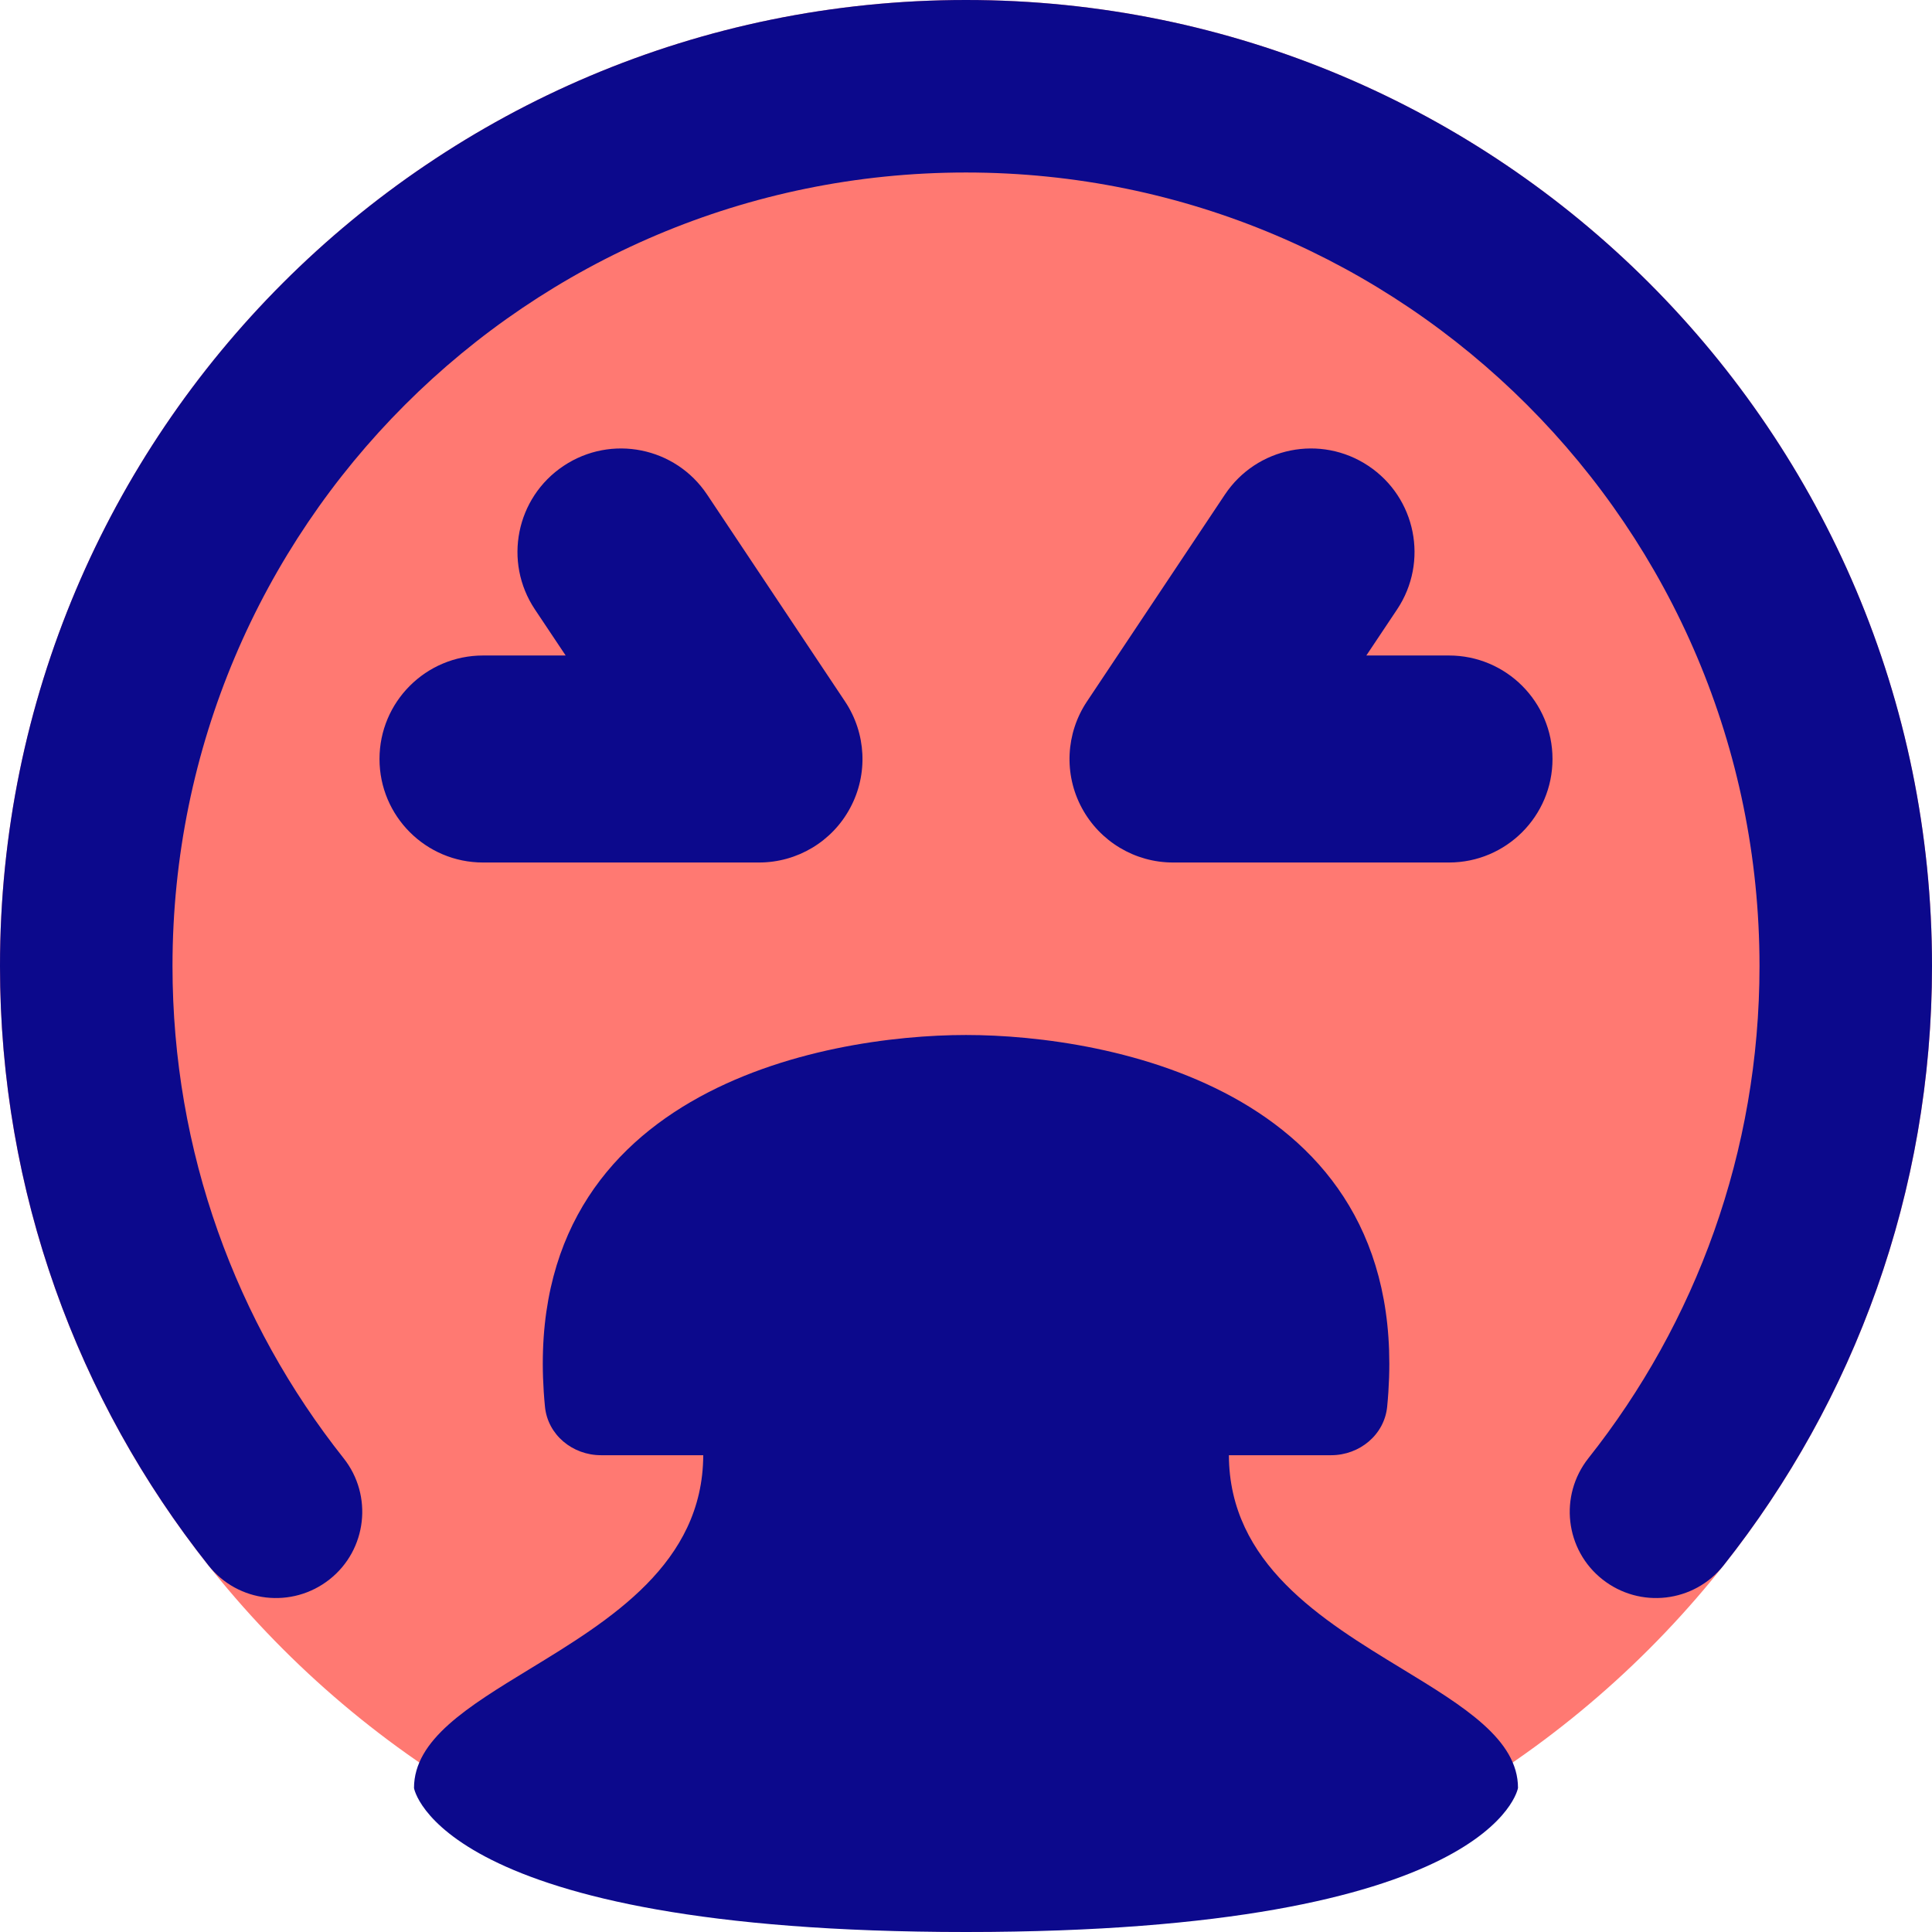 <svg xmlns="http://www.w3.org/2000/svg" fill="none" viewBox="0 0 14 14" id="Smiley-Throw-Up--Streamline-Core">
  <desc>
    Smiley Throw Up Streamline Icon: https://streamlinehq.com
  </desc>
  <g id="smiley-throw-up">
    <path id="Union" fill="#ff7972" fill-rule="evenodd" d="M7 0C3.134 0 0 3.134 0 7c0 3.866 3.134 7 7 7 3.866 0 7 -3.134 7 -7 0 -3.866 -3.134 -7 -7 -7Z" clip-rule="evenodd" stroke-width="1"></path>
    <path id="Union_2" fill="#0c098c" fill-rule="evenodd" d="M1.25 7c0 -3.176 2.574 -5.75 5.75 -5.75 3.176 0 5.75 2.574 5.75 5.75 0 1.348 -0.463 2.587 -1.24 3.567 -0.214 0.271 -0.169 0.664 0.102 0.878 0.271 0.214 0.664 0.169 0.878 -0.102C13.435 10.15 14 8.64 14 7c0 -3.866 -3.134 -7 -7 -7 -3.866 0 -7 3.134 -7 7 0 1.64 0.565 3.15 1.51 4.343 0.214 0.271 0.607 0.316 0.878 0.102 0.271 -0.214 0.316 -0.608 0.102 -0.878C1.713 9.587 1.25 8.348 1.25 7Zm2.834 -3.624c0.345 -0.23 0.81 -0.137 1.04 0.208l1 1.5c0.153 0.23 0.168 0.526 0.037 0.77C6.031 6.098 5.777 6.25 5.5 6.25h-2c-0.414 0 -0.75 -0.336 -0.75 -0.75s0.336 -0.75 0.75 -0.75h0.599l-0.223 -0.334c-0.23 -0.345 -0.137 -0.81 0.208 -1.04ZM10.124 4.416c0.23 -0.345 0.137 -0.81 -0.208 -1.04 -0.345 -0.23 -0.81 -0.137 -1.04 0.208l-1 1.5c-0.153 0.23 -0.168 0.526 -0.037 0.77 0.131 0.244 0.385 0.396 0.661 0.396h2c0.414 0 0.75 -0.336 0.75 -0.75s-0.336 -0.75 -0.75 -0.75h-0.599l0.223 -0.334ZM7 7.5c-1.028 0 -3.276 0.397 -3.051 2.693 0.02 0.205 0.2 0.352 0.406 0.352h0.741c-0.003 0.785 -0.675 1.194 -1.257 1.549C3.393 12.366 3 12.605 3 12.957 3 12.957 3.172 14 7 14s4 -1.044 4 -1.044c0 -0.351 -0.393 -0.591 -0.838 -0.862 -0.582 -0.354 -1.254 -0.763 -1.257 -1.549h0.741c0.206 0 0.386 -0.148 0.406 -0.352C10.276 7.897 8.028 7.5 7 7.5Z" clip-rule="evenodd" stroke-width="1"></path>
  </g>
</svg>